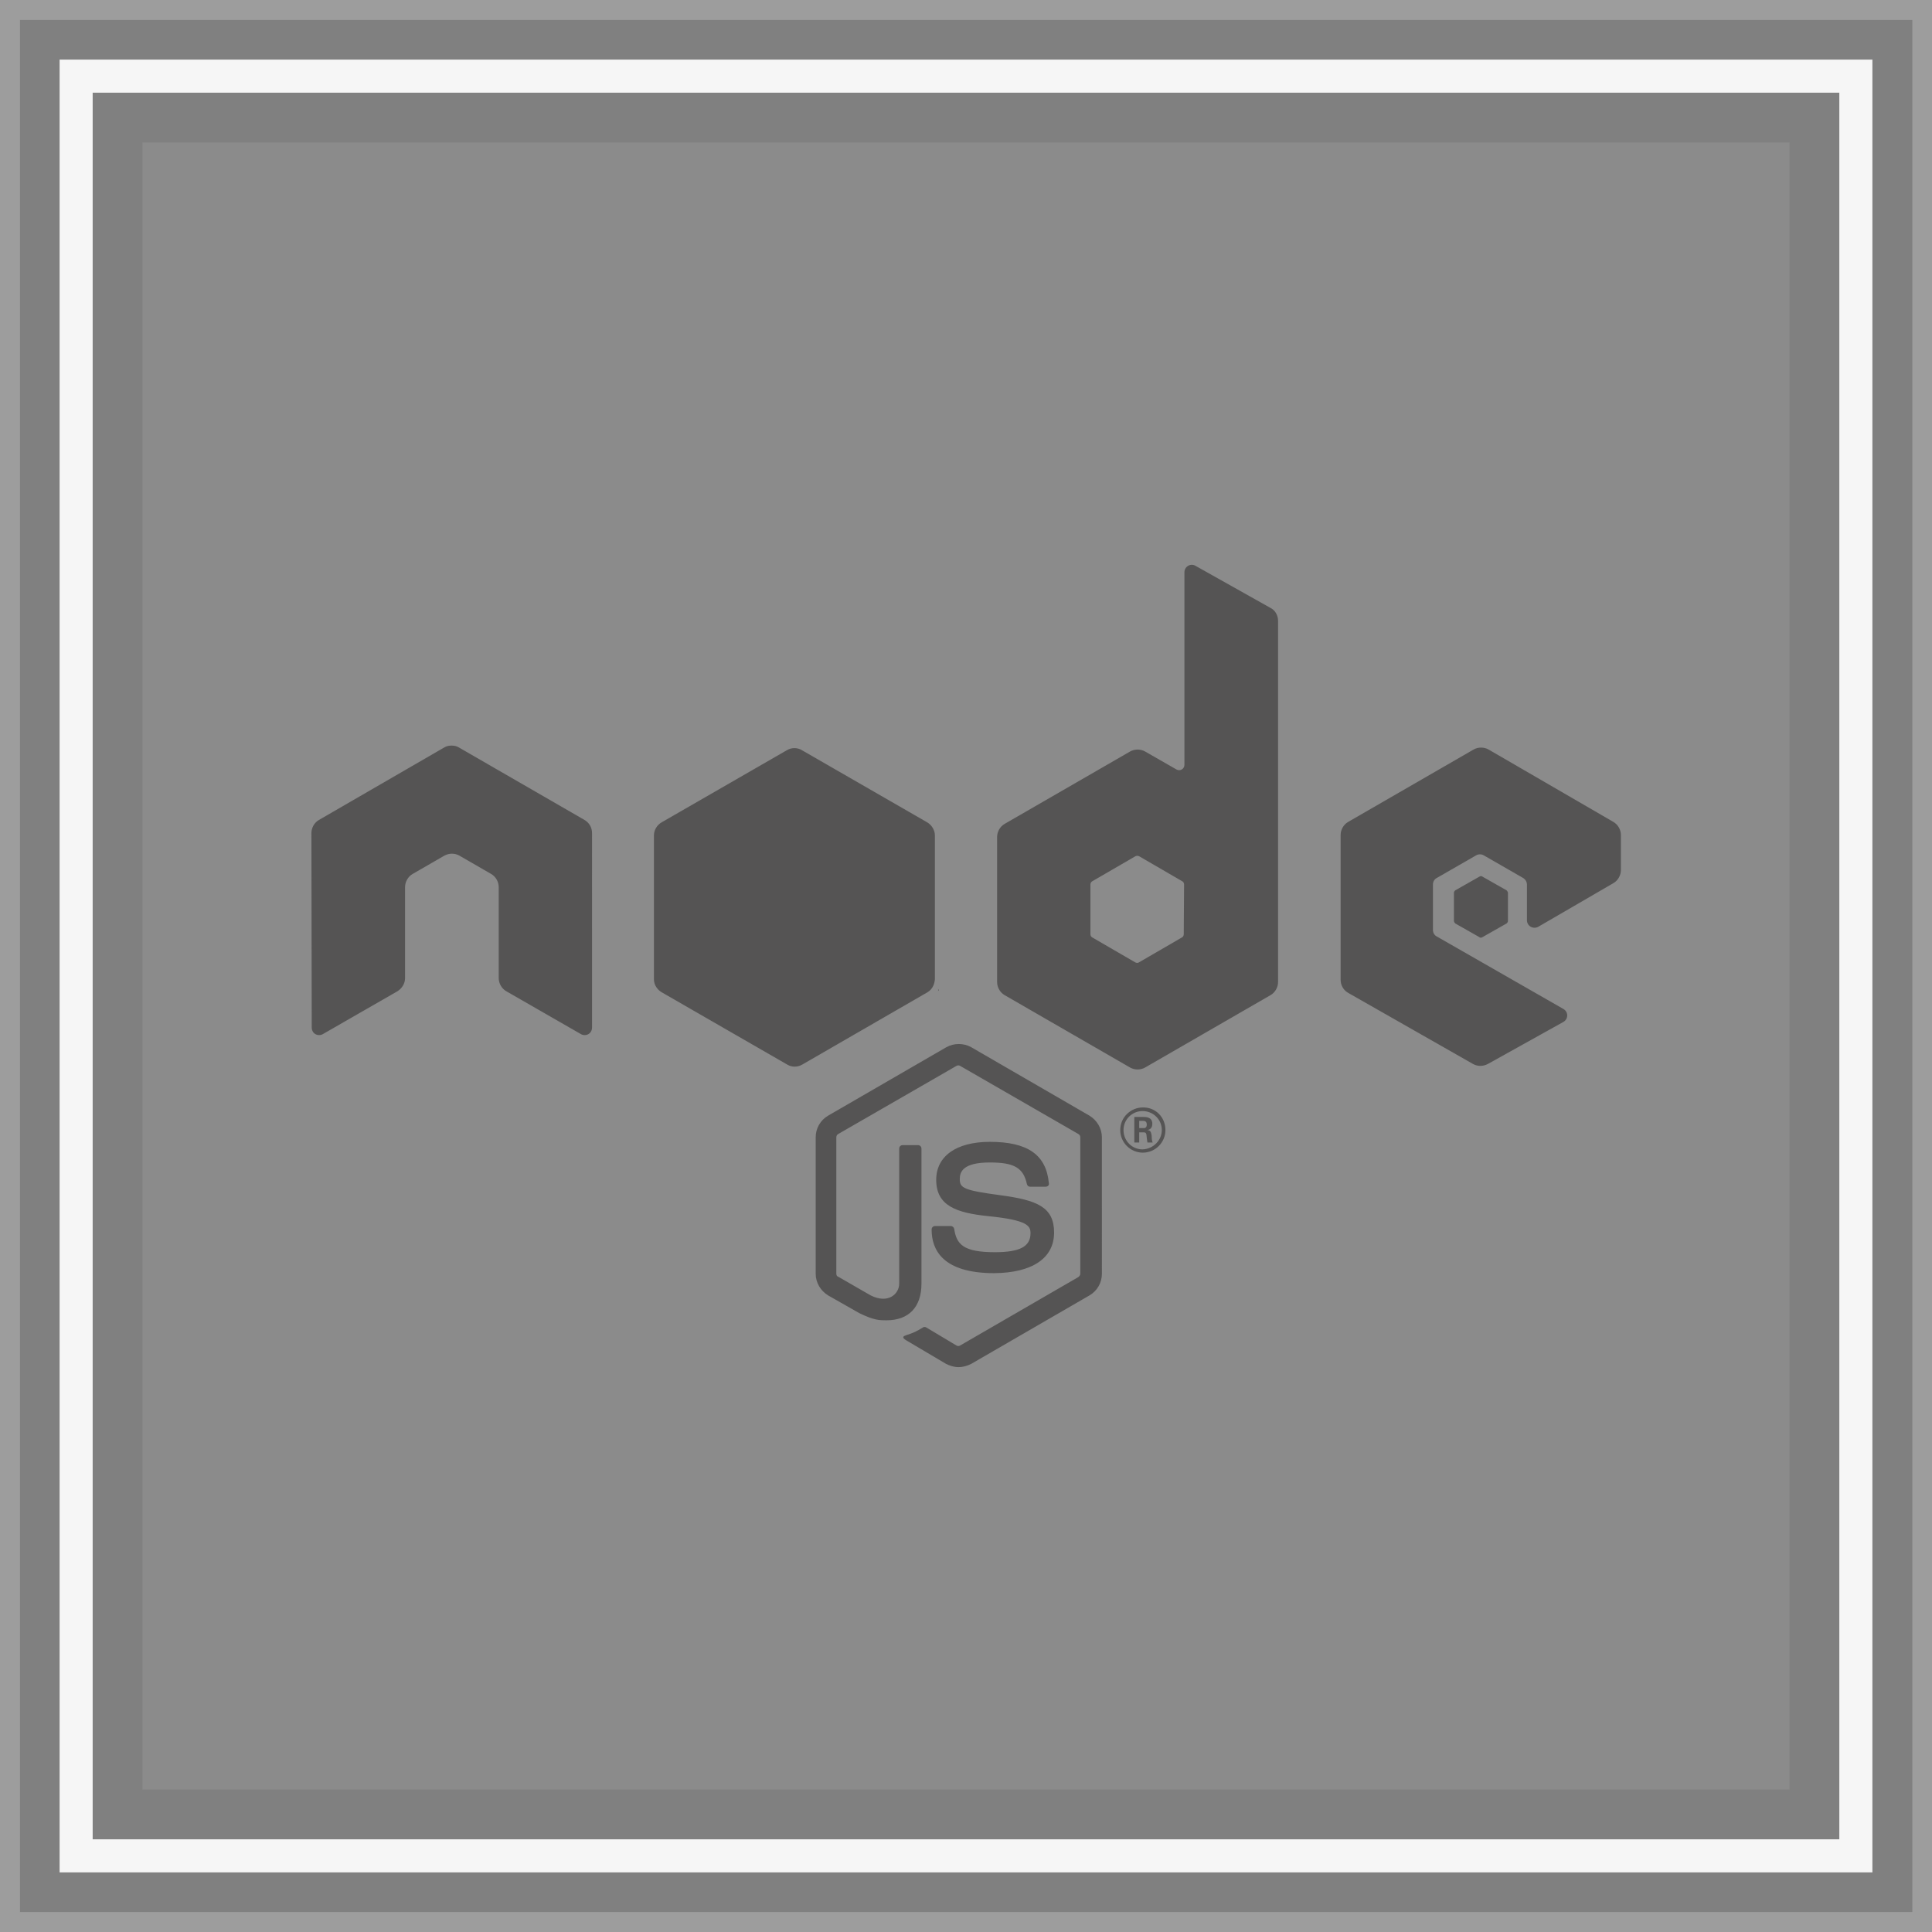 <?xml version="1.0" encoding="utf-8"?>
<!-- Generator: Adobe Illustrator 27.0.0, SVG Export Plug-In . SVG Version: 6.00 Build 0)  -->
<svg version="1.1" id="Слой_1" xmlns="http://www.w3.org/2000/svg" xmlns:xlink="http://www.w3.org/1999/xlink" x="0px" y="0px"
	 viewBox="0 0 590 590" style="enable-background:new 0 0 590 590;" xml:space="preserve">
<rect x="0" y="0" width="590" height="590" fill="#808080" stroke="none"/>
<style type="text/css">
	.st0{opacity:0.25;fill:#F6F6F6;enable-background:new    ;}
	.st1{fill:#F6F6F6;}
	.st2{opacity:0.1;fill:#F6F6F6;enable-background:new    ;}
	.st3{fill:#555454;}
</style>
<g>
	<path class="st0" d="M590,590H0V0h590V590z M6.1,583.9h577.9V6.1H6.1V583.9z"/>
	<path class="st1" d="M571.8,571.8H18.2V18.2h553.6V571.8z M28.3,561.7h533.4V28.3H28.3V561.7z"/>
	<rect x="43.5" y="43.5" class="st2" width="503" height="503"/>
</g>
<path class="st3" d="M292.7,417.5c-1.3,0-2.6-0.4-3.8-1l-12-7.1c-1.8-1-0.9-1.4-0.3-1.6c2.4-0.8,2.9-1,5.4-2.5
	c0.2-0.1,0.6-0.1,0.9,0.1l9.2,5.5c0.3,0.2,0.8,0.2,1.1,0l36.1-20.9c0.3-0.2,0.6-0.6,0.6-1v-41.7c0-0.4-0.2-0.8-0.6-1l-36.1-20.8
	c-0.3-0.2-0.8-0.2-1.1,0L256,346.3c-0.4,0.2-0.6,0.6-0.6,1V389c0,0.4,0.2,0.8,0.6,0.9l9.9,5.7c5.4,2.7,8.7-0.5,8.7-3.6v-41.2
	c0-0.6,0.4-1.1,1.1-1.1h4.6c0.6,0,1.1,0.4,1.1,1.1V392c0,7.2-3.9,11.2-10.7,11.2c-2.1,0-3.8,0-8.3-2.2l-9.5-5.4
	c-2.3-1.4-3.8-3.9-3.8-6.6v-41.7c0-2.7,1.4-5.2,3.8-6.6l36.1-20.9c2.3-1.3,5.3-1.3,7.6,0l36.1,20.9c2.3,1.4,3.8,3.9,3.8,6.6V389
	c0,2.7-1.4,5.2-3.8,6.6l-36.1,20.9C295.4,417.1,294.1,417.5,292.7,417.5L292.7,417.5z M321.9,376.4c0-7.8-5.2-9.9-16.4-11.4
	c-11.2-1.5-12.4-2.2-12.4-4.9c0-2.2,0.9-5.1,9.2-5.1c7.4,0,10.2,1.6,11.3,6.6c0.1,0.5,0.5,0.8,1,0.8h4.7c0.3,0,0.6-0.1,0.8-0.3
	c0.2-0.2,0.3-0.5,0.2-0.8c-0.8-8.6-6.4-12.6-18-12.6c-10.3,0-16.4,4.4-16.4,11.6c0,7.9,6.1,10.1,16,11.1c11.8,1.2,12.8,2.9,12.8,5.2
	c0,4.1-3.3,5.8-10.9,5.8c-9.6,0-11.7-2.4-12.4-7.1c-0.1-0.5-0.5-0.9-1.1-0.9h-4.7c-0.6,0-1.1,0.4-1.1,1.1c0,6.1,3.3,13.3,19.1,13.3
	C315.3,388.7,321.9,384.2,321.9,376.4L321.9,376.4z M355.9,345.1c0,3.8-3.1,6.9-6.9,6.9s-6.9-3.1-6.9-6.9c0-3.9,3.2-6.9,6.9-6.9
	C352.8,338.1,355.9,341.1,355.9,345.1z M354.8,345.1c0-3.2-2.6-5.8-5.9-5.8c-3.2,0-5.8,2.6-5.8,5.8c0,3.3,2.6,5.9,5.8,5.9
	C352.2,350.9,354.8,348.2,354.8,345.1z M352,348.9h-1.6c-0.1-0.4-0.3-2.4-0.3-2.4c-0.1-0.4-0.2-0.7-0.8-0.7h-1.4v3.1h-1.5v-7.8h2.7
	c0.9,0,2.8,0,2.8,2.1c0,1.4-0.9,1.8-1.5,1.9c1.1,0.1,1.1,0.8,1.3,1.7C351.7,347.5,351.8,348.6,352,348.9L352,348.9z M350.2,343.4
	c0-1.1-0.8-1.1-1.1-1.1h-1.2v2.2h1.2C350.1,344.6,350.2,343.9,350.2,343.4z M180.8,254.4c0-1.7-0.9-3.2-2.3-4l-38.3-22.1
	c-0.6-0.4-1.4-0.6-2.1-0.6h-0.4c-0.8,0-1.4,0.2-2.1,0.6l-38.2,22.1c-1.4,0.8-2.3,2.4-2.3,4l0.1,59.4c0,0.8,0.4,1.6,1.1,2
	c0.7,0.4,1.6,0.4,2.3,0l22.8-13.1c1.4-0.9,2.3-2.4,2.3-4v-27.8c0-1.6,0.9-3.2,2.3-4l9.7-5.6c0.8-0.4,1.5-0.6,2.3-0.6
	s1.6,0.2,2.3,0.6l9.7,5.6c1.4,0.8,2.3,2.4,2.3,4v27.8c0,1.6,0.9,3.2,2.3,4l22.8,13.1c0.7,0.4,1.6,0.4,2.3,0c0.7-0.4,1.1-1.2,1.1-2
	L180.8,254.4L180.8,254.4z M390.3,189.6v110.3c0,1.6-0.9,3.2-2.3,4l-38.3,22.1c-1.4,0.8-3.2,0.8-4.6,0l-38.3-22.1
	c-1.4-0.8-2.3-2.4-2.3-4v-44.3c0-1.6,0.9-3.2,2.3-4l38.3-22.1c1.4-0.8,3.2-0.8,4.6,0l9.6,5.5c1.1,0.6,2.4-0.2,2.4-1.4v-58.8
	c0-1.8,1.9-2.9,3.4-2l22.8,12.8C389.4,186.3,390.3,187.9,390.3,189.6L390.3,189.6z M361.6,270.1c0-0.4-0.2-0.8-0.6-1l-13.1-7.6
	c-0.4-0.2-0.8-0.2-1.2,0l-13.1,7.6c-0.4,0.2-0.6,0.6-0.6,1v15.2c0,0.4,0.2,0.8,0.6,1l13.1,7.6c0.4,0.2,0.8,0.2,1.1,0l13.1-7.6
	c0.4-0.2,0.6-0.6,0.6-1L361.6,270.1L361.6,270.1z M492.7,269.7c1.4-0.8,2.3-2.4,2.3-4V255c0-1.6-0.9-3.2-2.3-4l-38.1-22.1
	c-1.4-0.8-3.2-0.8-4.6,0L411.7,251c-1.4,0.8-2.3,2.4-2.3,4v44.2c0,1.7,0.9,3.2,2.3,4l38.1,21.7c1.4,0.8,3.1,0.8,4.6,0l23-12.8
	c1.6-0.9,1.6-3.1,0-4L438.8,286c-0.8-0.4-1.2-1.2-1.2-2v-13.9c0-0.8,0.4-1.6,1.2-2l12-6.9c0.7-0.4,1.6-0.4,2.3,0l12,6.9
	c0.7,0.4,1.2,1.2,1.2,2V281c0,1.8,1.9,2.9,3.5,2L492.7,269.7L492.7,269.7z M444.4,271.9c-0.2,0.2-0.4,0.4-0.4,0.8v8.5
	c0,0.3,0.2,0.6,0.4,0.8l7.4,4.2c0.2,0.2,0.6,0.2,0.9,0l7.4-4.2c0.2-0.2,0.4-0.4,0.4-0.8v-8.5c0-0.3-0.2-0.6-0.4-0.8l-7.4-4.2
	c-0.2-0.2-0.6-0.2-0.9,0L444.4,271.9z M285.5,299.1v-44c0-1.6-1-3.2-2.4-4l-38.2-22c-1.3-0.8-3.1-0.9-4.6,0l-38.2,22
	c-1.4,0.8-2.4,2.3-2.4,4v44c0,1.8,1.2,3.3,2.5,4l38.2,22c1.5,0.9,3.2,0.8,4.6,0l38.1-22c1.1-0.6,1.9-1.7,2.2-2.9
	C285.4,299.8,285.5,299.4,285.5,299.1L285.5,299.1z M286.7,302.4l-0.2-0.4v0.6L286.7,302.4L286.7,302.4z"/>
</svg>
